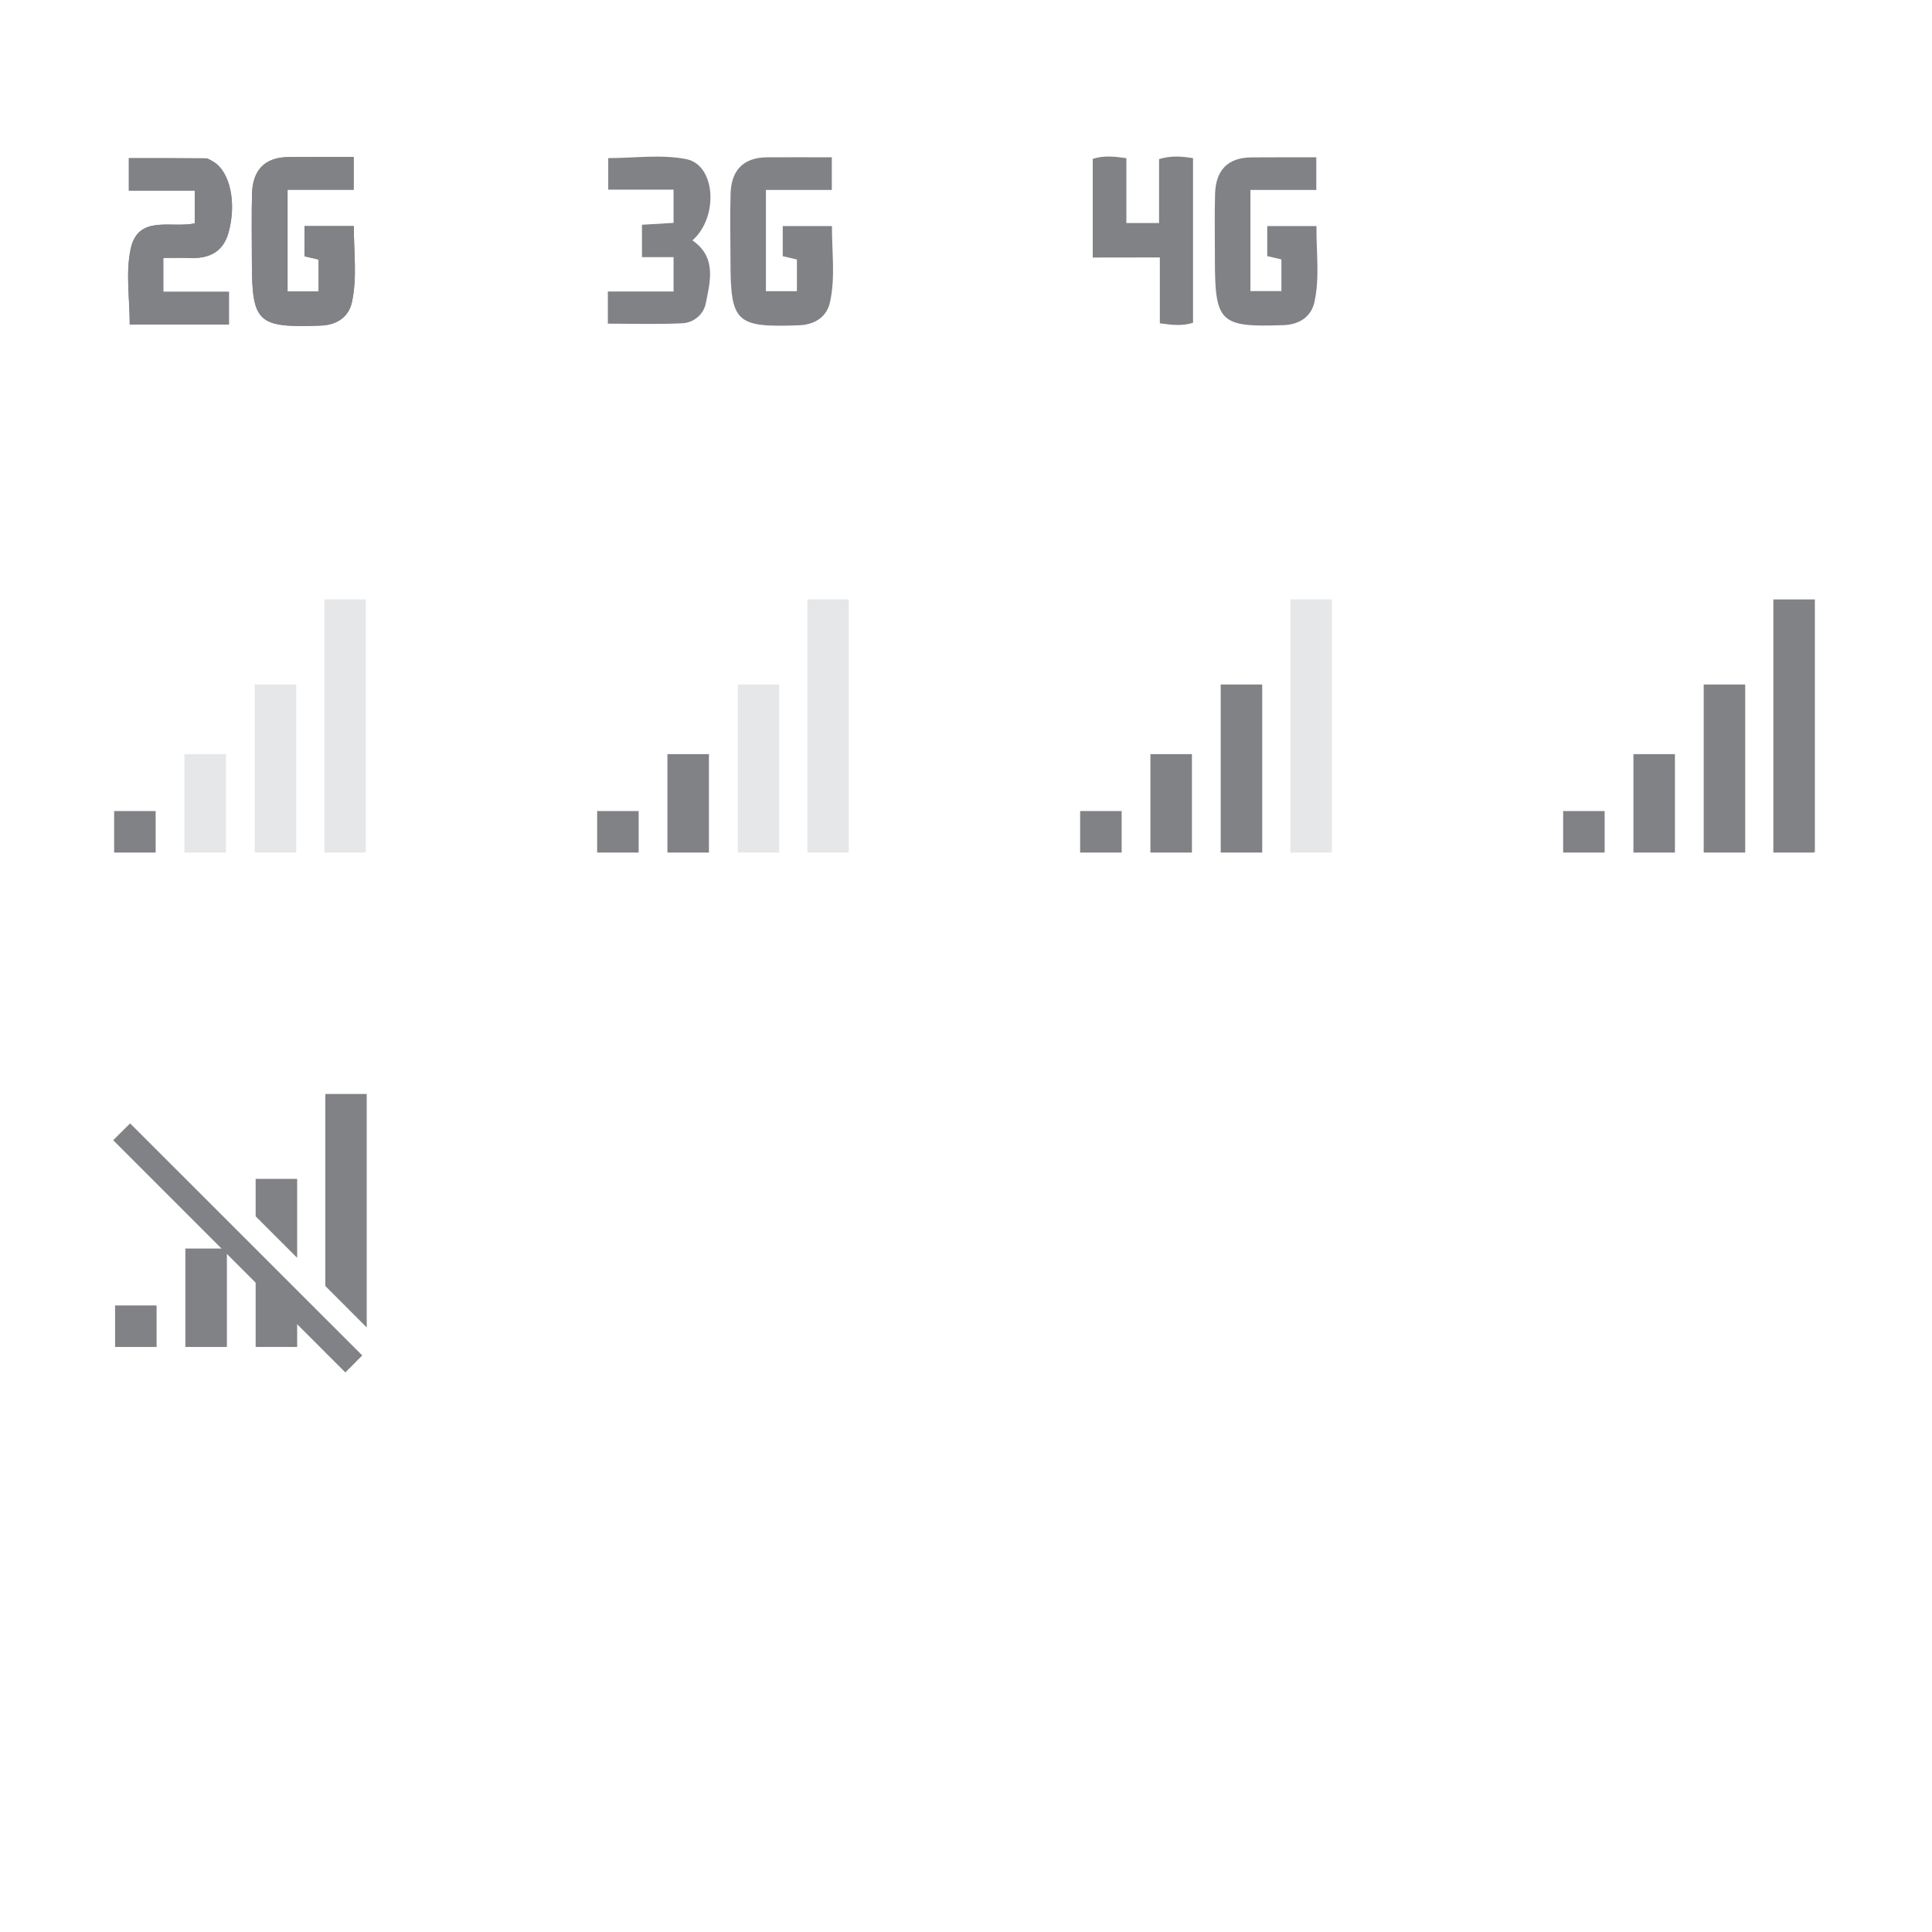 <?xml version="1.0" encoding="utf-8"?>
<!-- Generator: Adobe Illustrator 16.0.3, SVG Export Plug-In . SVG Version: 6.00 Build 0)  -->
<!DOCTYPE svg PUBLIC "-//W3C//DTD SVG 1.1//EN" "http://www.w3.org/Graphics/SVG/1.1/DTD/svg11.dtd">
<svg version="1.1" id="Layer_1" xmlns="http://www.w3.org/2000/svg" xmlns:xlink="http://www.w3.org/1999/xlink" x="0px" y="0px"
	 width="120px" height="120px" viewBox="-20 -20 120 120" enable-background="new -20 -20 120 120" xml:space="preserve">
<g>
	<g>
		<path fill="#808285" d="M1.968-10.249c-1.401,0-2.725-0.005-4.048,0.005c-1.499,0.01-2.227,0.835-2.266,2.275
			c-0.034,1.377-0.01,2.759-0.01,4.136c0,3.877,0.332,4.194,4.209,4.058c0.073,0,0.142-0.005,0.215-0.01
			C0.981,0.137,1.66-0.342,1.855-1.216c0.342-1.558,0.112-3.14,0.122-4.741c-1.084,0-2.065,0-3.066,0c0,0.679,0,1.27,0,1.875
			c0.322,0.073,0.586,0.137,0.879,0.205c0,0.664,0,1.294,0,1.973c-0.674,0-1.284,0-1.929,0c0-2.1,0-4.141,0-6.309
			c1.396,0,2.734,0,4.106,0C1.968-8.926,1.968-9.502,1.968-10.249z M-11.943,0.156c2.061,0,4.102,0,6.162,0c0-0.679,0-1.289,0-2.031
			c-1.406,0-2.739,0-4.077,0c0-0.752,0-1.367,0-2.104c0.581,0,1.108-0.02,1.636,0.005c1.182,0.049,2.07-0.352,2.412-1.563
			c0.527-1.87,0.093-3.833-0.972-4.438c-0.137-0.078-0.293-0.19-0.444-0.19c-1.572-0.015-3.149-0.01-4.771-0.01
			c0,0.664,0,1.274,0,2.012c1.396,0,2.729,0,4.092,0c0,0.752,0,1.372,0,2.036c-1.445,0.317-3.511-0.562-3.975,1.572
			C-12.207-3.076-11.943-1.465-11.943,0.156z"/>
		<path fill="#808285" d="M1.968-10.249c0,0.747,0,1.323,0,2.036c-1.372,0-2.71,0-4.106,0c0,2.168,0,4.209,0,6.309
			c0.645,0,1.255,0,1.929,0c0-0.679,0-1.309,0-1.973c-0.293-0.068-0.557-0.132-0.879-0.205c0-0.605,0-1.196,0-1.875
			c1.001,0,1.982,0,3.066,0c-0.01,1.602,0.22,3.184-0.122,4.741C1.66-0.342,0.981,0.137,0.068,0.215
			c-0.073,0.005-0.142,0.01-0.215,0.01c-3.877,0.137-4.209-0.181-4.209-4.058c0-1.377-0.029-2.759,0.01-4.136
			c0.039-1.44,0.767-2.266,2.266-2.275C-0.757-10.254,0.566-10.249,1.968-10.249z"/>
		<path fill="#808285" d="M31.665-10.229c0,0.742,0,1.318,0,2.026c-1.367,0-2.695,0-4.092,0c0,2.163,0,4.189,0,6.289
			c0.64,0,1.25,0,1.924,0c0-0.679,0-1.309,0-1.968c-0.293-0.068-0.562-0.132-0.879-0.205c0-0.601,0-1.196,0-1.87
			c1.001,0,1.978,0,3.057,0c-0.01,1.592,0.22,3.174-0.122,4.727c-0.19,0.869-0.869,1.348-1.782,1.426
			c-0.068,0.005-0.137,0.005-0.21,0.01c-3.862,0.137-4.189-0.181-4.189-4.043c0-1.372-0.034-2.749,0.005-4.121
			c0.039-1.436,0.762-2.256,2.256-2.271C28.95-10.239,30.269-10.229,31.665-10.229z"/>
		<path fill="#808285" d="M61.758-10.229c0,0.747,0,1.318,0,2.026c-1.367,0-2.695,0-4.092,0c0,2.163,0,4.189,0,6.284
			c0.645,0,1.25,0,1.924,0c0-0.679,0-1.309,0-1.968c-0.293-0.068-0.557-0.127-0.879-0.205c0-0.601,0-1.191,0-1.865
			c0.996,0,1.973,0,3.057,0c-0.02,1.592,0.215,3.169-0.127,4.722c-0.195,0.869-0.869,1.348-1.777,1.421
			c-0.078,0.01-0.146,0.01-0.215,0.01c-3.857,0.137-4.189-0.176-4.189-4.038c0-1.372-0.029-2.744,0.01-4.116
			c0.039-1.436,0.762-2.256,2.256-2.266C59.043-10.234,60.361-10.229,61.758-10.229z"/>
		<path fill="#808285" d="M-11.943,0.156c0-1.621-0.259-3.232,0.063-4.712c0.464-2.134,2.529-1.255,3.975-1.572
			c0-0.664,0-1.284,0-2.036c-1.362,0-2.695,0-4.092,0c0-0.737,0-1.348,0-2.012c1.621,0,3.198-0.005,4.771,0.01
			c0.151,0,0.308,0.112,0.449,0.19c1.06,0.605,1.494,2.568,0.967,4.438c-0.342,1.211-1.23,1.611-2.412,1.563
			C-8.75-3.999-9.277-3.979-9.858-3.979c0,0.737,0,1.357,0,2.104c1.343,0,2.676,0,4.077,0c0,0.742,0,1.353,0,2.031
			C-7.842,0.156-9.883,0.156-11.943,0.156z"/>
	</g>
	<g>
		<path fill="#808285" d="M17.754,0.103c0-0.684,0-1.274,0-1.997c1.362,0,2.695,0,4.082,0c0-0.762,0-1.396,0-2.134
			c-0.654,0-1.27,0-1.963,0c0-0.713,0-1.318,0-2.012c0.645-0.039,1.279-0.078,1.963-0.117c0-0.693,0-1.328,0-2.065
			c-1.357,0-2.671,0-4.058,0c0-0.713,0-1.318,0-1.958c1.631,0,3.291-0.244,4.844,0.063c1.836,0.361,2.026,3.604,0.386,5.049
			c1.504,1.035,1.113,2.515,0.83,3.906c-0.137,0.693-0.742,1.206-1.455,1.24C20.879,0.156,19.365,0.103,17.754,0.103z"/>
	</g>
	<g>
		<path fill="#808285" d="M47.871-4.004c0-2.153,0-4.121,0-6.128c0.684-0.22,1.328-0.151,2.09-0.044c0,1.338,0,2.646,0,4.028
			c0.713,0,1.318,0,2.031,0c0-1.338,0-2.646,0-3.97c0.752-0.229,1.406-0.171,2.109-0.059c0,3.413,0,6.797,0,10.225
			c-0.654,0.21-1.299,0.142-2.061,0.034c0-1.338,0-2.651,0-4.092C50.615-4.004,49.277-4.004,47.871-4.004z"/>
	</g>
	<g>
		<polygon fill="#808285" points="-11.919,49.775 2.5,64.189 1.45,65.244 -12.969,50.82 		"/>
		<g>
			<rect x="-12.852" y="61.084" fill="#808285" width="2.578" height="2.578"/>
			<rect x="-8.486" y="57.549" fill="#808285" width="2.578" height="6.113"/>
			<polygon fill="#808285" points="-4.121,63.662 -1.543,63.662 -1.543,60.225 -4.121,57.646 			"/>
			<polygon fill="#808285" points="-1.543,53.223 -4.121,53.223 -4.121,55.547 -1.543,58.125 			"/>
			<polygon fill="#808285" points="0.205,63.662 1.899,63.662 0.205,61.973 			"/>
			<polygon fill="#808285" points="2.778,47.949 0.205,47.949 0.205,59.873 2.778,62.451 			"/>
		</g>
	</g>
	<g>
		<rect x="77.09" y="30.376" fill="#808285" width="2.578" height="2.578"/>
		<rect x="81.455" y="26.841" fill="#808285" width="2.578" height="6.113"/>
		<polygon fill="#808285" points="85.82,23.936 85.82,24.839 85.82,32.954 88.398,32.954 88.398,27.412 88.398,26.514 
			88.398,22.515 85.82,22.515 		"/>
		<polygon fill="#808285" points="92.725,17.231 90.146,17.231 90.146,29.756 90.146,30.654 90.146,32.954 92.695,32.954 
			92.617,32.861 92.725,32.954 		"/>
	</g>
	<g>
		<rect x="47.09" y="30.376" fill="#808285" width="2.578" height="2.578"/>
		<rect x="51.455" y="26.841" fill="#808285" width="2.578" height="6.113"/>
		<polygon fill="#808285" points="55.82,23.936 55.82,24.839 55.82,32.954 58.398,32.954 58.398,27.412 58.398,26.514 
			58.398,22.515 55.82,22.515 		"/>
		<polygon fill="#E6E7E8" points="62.725,17.231 60.146,17.231 60.146,29.756 60.146,30.654 60.146,32.954 62.695,32.954 
			62.617,32.861 62.725,32.954 		"/>
	</g>
	<g>
		<rect x="17.09" y="30.376" fill="#808285" width="2.578" height="2.578"/>
		<rect x="21.455" y="26.841" fill="#808285" width="2.578" height="6.113"/>
		<polygon fill="#E6E7E8" points="25.825,23.936 25.825,24.839 25.825,32.954 28.398,32.954 28.398,27.412 28.398,26.514 
			28.398,22.515 25.825,22.515 		"/>
		<polygon fill="#E6E7E8" points="32.72,17.231 30.146,17.231 30.146,29.756 30.146,30.654 30.146,32.954 32.69,32.954 
			32.617,32.861 32.72,32.954 		"/>
	</g>
	<g>
		<rect x="-12.91" y="30.376" fill="#808285" width="2.578" height="2.578"/>
		<rect x="-8.545" y="26.841" fill="#E6E7E8" width="2.578" height="6.113"/>
		<polygon fill="#E6E7E8" points="-4.175,23.936 -4.175,24.839 -4.175,32.954 -1.602,32.954 -1.602,27.412 -1.602,26.514 
			-1.602,22.515 -4.175,22.515 		"/>
		<polygon fill="#E6E7E8" points="2.72,17.231 0.146,17.231 0.146,29.756 0.146,30.654 0.146,32.954 2.69,32.954 2.617,32.861 
			2.72,32.954 		"/>
	</g>
</g>
</svg>
